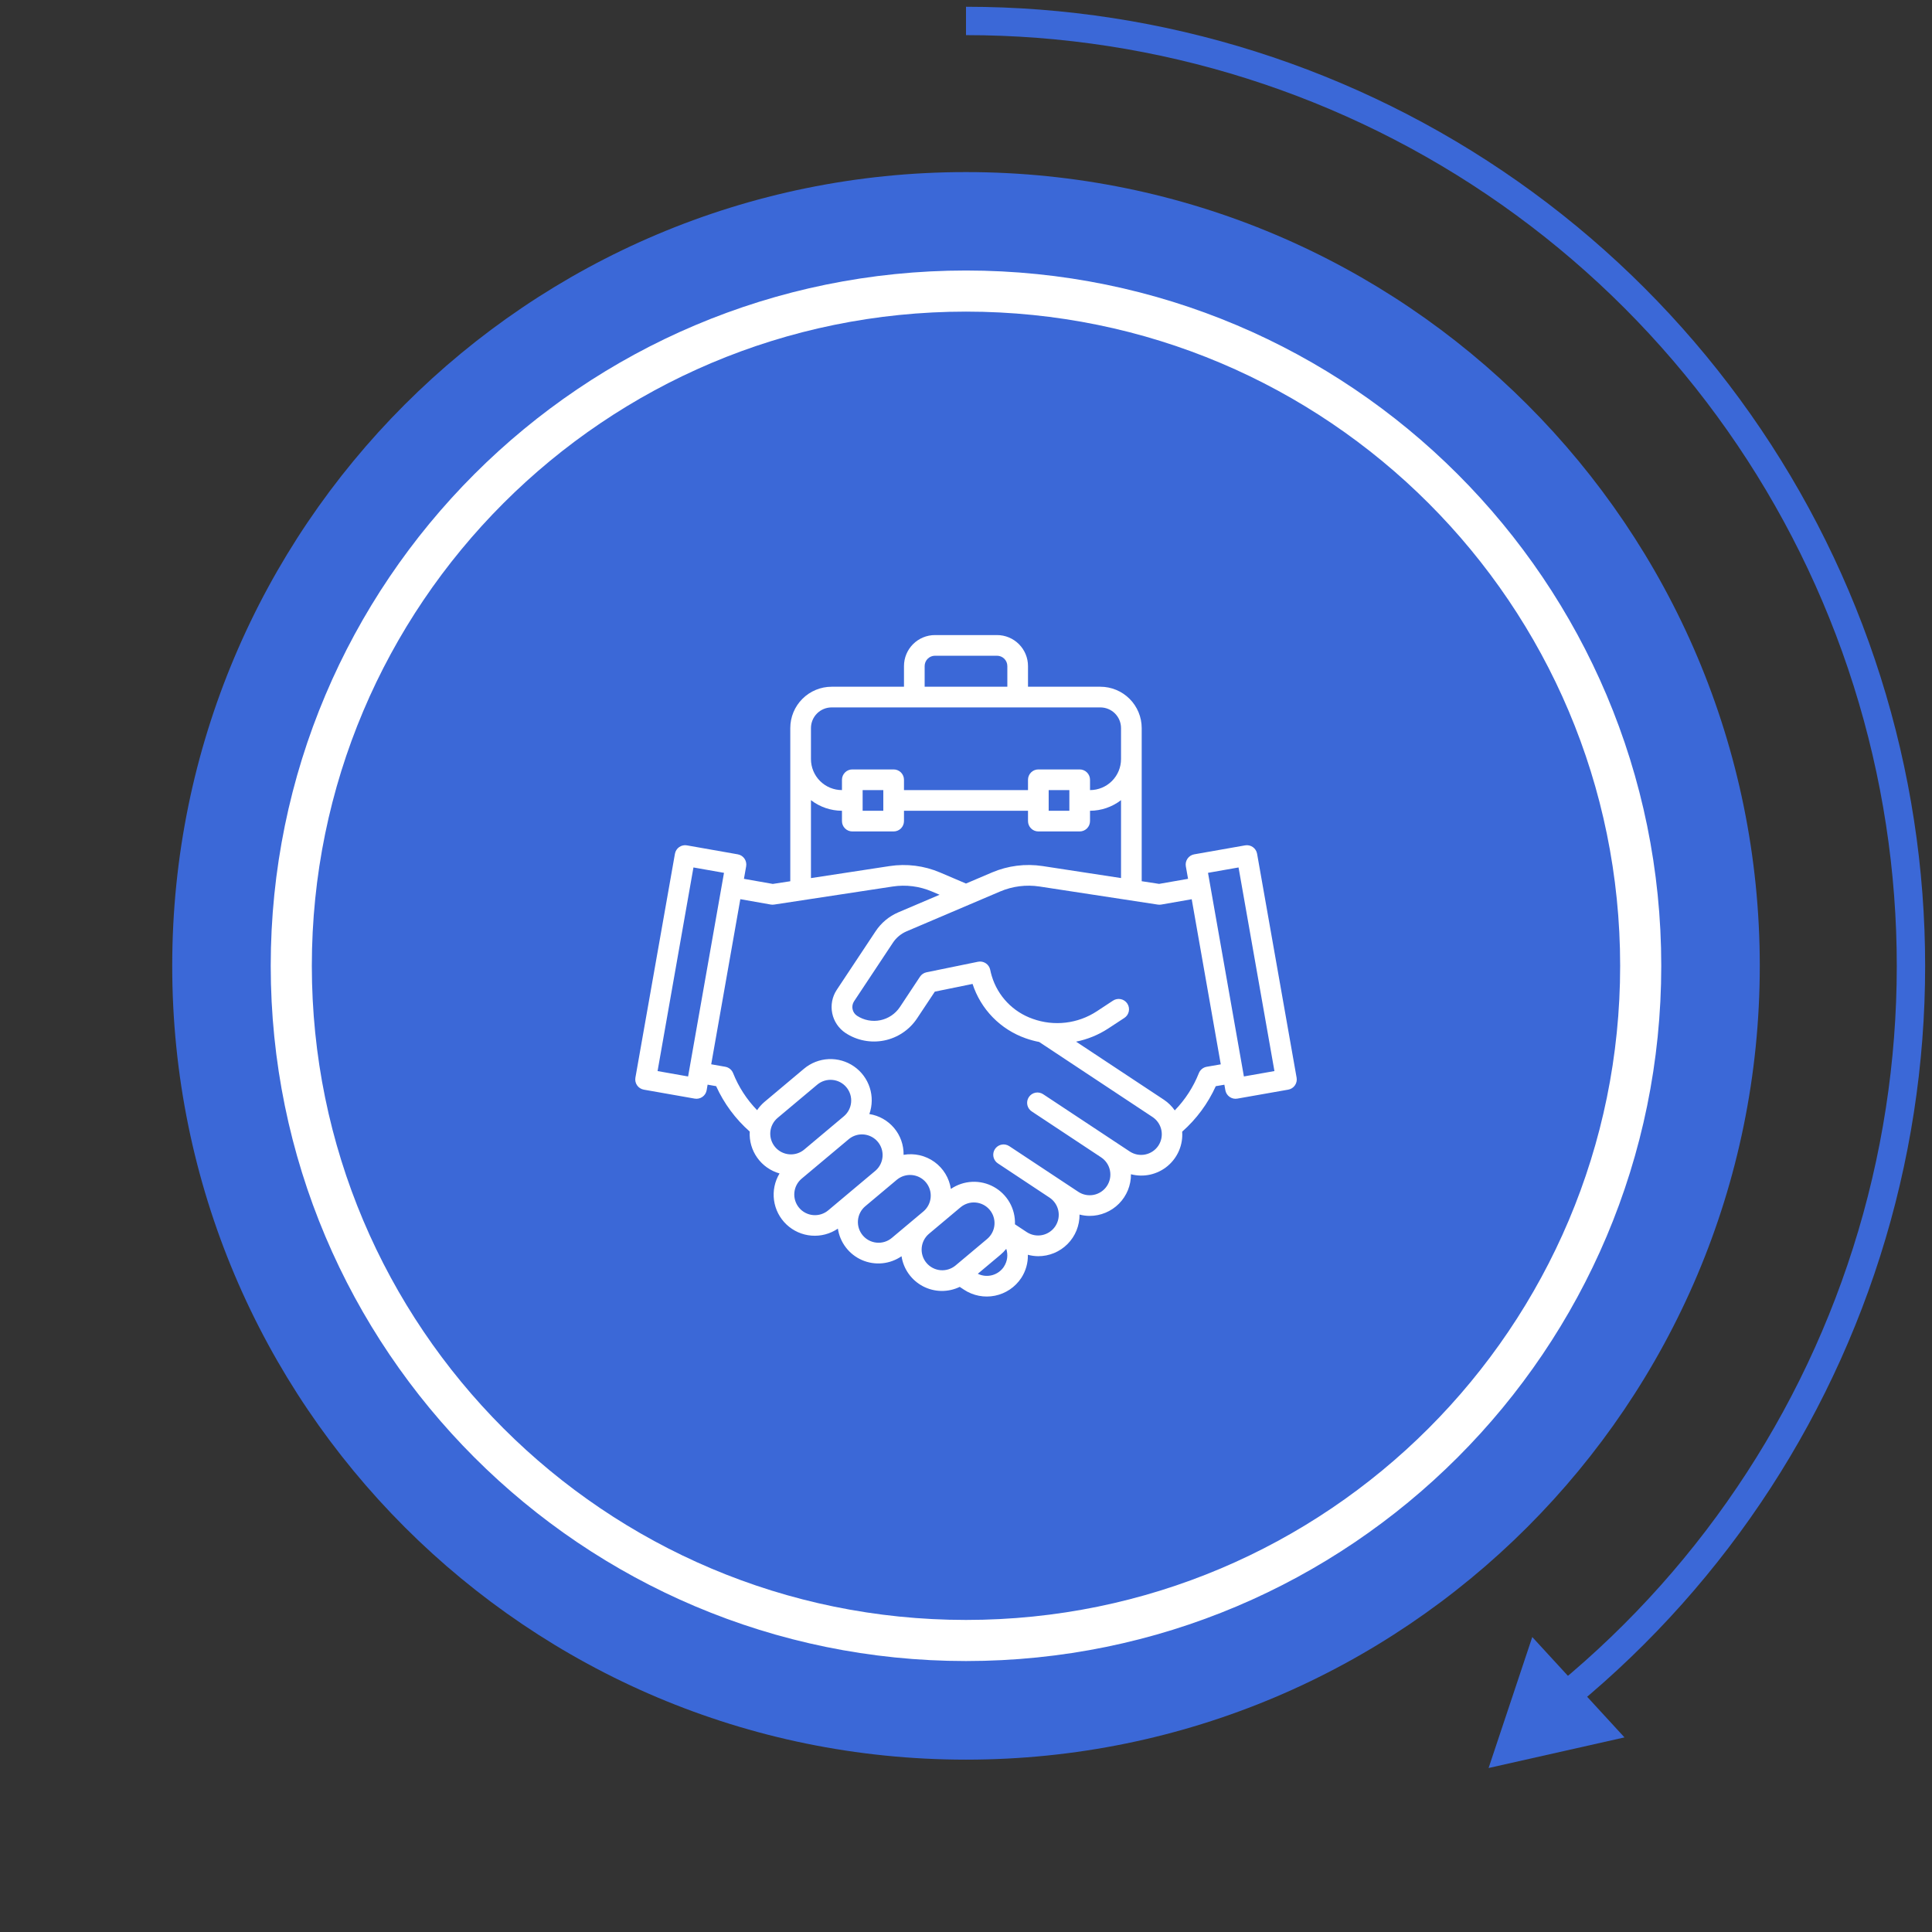 <svg width="141" height="141" viewBox="0 0 141 141" fill="none" xmlns="http://www.w3.org/2000/svg">
<rect x="0" y="0" width="141" height="141" fill="#333333" stroke="none"/>
<path d="M70.5 0.494C84.921 0.494 98.991 4.948 110.785 13.248C122.579 21.547 131.521 33.287 136.39 46.862C141.259 60.437 141.816 75.184 137.986 89.087C134.155 102.991 126.124 115.372 114.99 124.537L113.674 122.939C124.479 114.045 132.273 102.03 135.99 88.537C139.707 75.045 139.166 60.734 134.442 47.561C129.717 34.387 121.039 22.995 109.594 14.941C98.148 6.887 84.495 2.564 70.5 2.564V0.494Z" fill="#3B68D7"/>
<path d="M111.827 119.473L118.557 126.798L108.639 129.032L111.827 119.473Z" fill="#3B68D7"/>
<path d="M70.5 128.421C102.495 128.421 128.431 102.484 128.431 70.49C128.431 38.495 102.495 12.559 70.5 12.559C38.506 12.559 12.569 38.495 12.569 70.49C12.569 102.484 38.506 128.421 70.5 128.421Z" fill="#3B68D7"/>
<path d="M70.5 119.725C97.695 119.725 119.741 97.679 119.741 70.484C119.741 43.288 97.695 21.242 70.5 21.242C43.304 21.242 21.258 43.288 21.258 70.484C21.258 97.679 43.304 119.725 70.5 119.725Z" stroke="white" stroke-width="3"/>
<g clip-path="url(#clip0_1851_1054)">
<path d="M91.744 62.308C91.727 62.211 91.691 62.117 91.637 62.033C91.584 61.95 91.515 61.877 91.434 61.821C91.353 61.764 91.261 61.723 91.164 61.702C91.067 61.681 90.967 61.678 90.87 61.696L87.157 62.35C87.059 62.367 86.966 62.403 86.882 62.456C86.798 62.51 86.726 62.579 86.669 62.66C86.612 62.741 86.572 62.833 86.55 62.93C86.529 63.027 86.527 63.127 86.544 63.225L86.706 64.138L84.594 64.507L83.323 64.312V53.136C83.323 52.336 83.005 51.569 82.439 51.003C81.873 50.437 81.106 50.119 80.305 50.119H75.025V48.611C75.025 48.01 74.787 47.435 74.362 47.011C73.938 46.586 73.363 46.348 72.762 46.348H68.237C67.636 46.348 67.061 46.586 66.636 47.011C66.212 47.435 65.974 48.01 65.974 48.611V50.119H60.693C59.893 50.119 59.126 50.437 58.56 51.003C57.994 51.569 57.676 52.336 57.676 53.136V64.315L56.4 64.51L54.294 64.139L54.455 63.225C54.472 63.127 54.47 63.027 54.448 62.93C54.427 62.833 54.387 62.741 54.33 62.66C54.273 62.579 54.201 62.51 54.117 62.456C54.033 62.403 53.94 62.367 53.842 62.35L50.133 61.696C50.035 61.678 49.935 61.68 49.838 61.702C49.742 61.723 49.65 61.763 49.569 61.82C49.487 61.877 49.418 61.95 49.365 62.033C49.311 62.117 49.275 62.21 49.258 62.308L46.373 78.649C46.355 78.746 46.358 78.847 46.379 78.943C46.4 79.04 46.441 79.132 46.498 79.213C46.554 79.295 46.627 79.364 46.711 79.417C46.794 79.47 46.888 79.507 46.985 79.524L50.699 80.178C50.796 80.195 50.897 80.193 50.993 80.171C51.09 80.15 51.182 80.11 51.263 80.053C51.344 79.996 51.413 79.924 51.467 79.84C51.52 79.756 51.556 79.663 51.573 79.565L51.642 79.16L52.265 79.27C52.839 80.535 53.675 81.664 54.716 82.583C54.676 83.264 54.87 83.939 55.266 84.494C55.661 85.05 56.235 85.454 56.892 85.64C56.539 86.226 56.397 86.915 56.489 87.593C56.582 88.271 56.903 88.897 57.4 89.367C57.897 89.837 58.54 90.123 59.222 90.177C59.904 90.232 60.584 90.052 61.15 89.667C61.225 90.168 61.426 90.641 61.735 91.043C62.043 91.445 62.449 91.761 62.913 91.963C63.378 92.164 63.886 92.244 64.391 92.195C64.895 92.146 65.378 91.969 65.795 91.682C65.865 92.144 66.043 92.583 66.315 92.963C66.586 93.344 66.943 93.655 67.357 93.873C67.77 94.09 68.229 94.207 68.697 94.215C69.164 94.222 69.626 94.12 70.047 93.916V93.921L70.349 94.121C70.679 94.34 71.049 94.491 71.438 94.567C71.827 94.643 72.228 94.641 72.616 94.562C73.004 94.483 73.373 94.328 73.702 94.107C74.03 93.885 74.312 93.601 74.531 93.27C74.861 92.767 75.03 92.176 75.015 91.575C75.26 91.641 75.512 91.676 75.765 91.679C76.164 91.68 76.559 91.602 76.927 91.45C77.295 91.297 77.63 91.073 77.911 90.79C78.192 90.507 78.414 90.172 78.564 89.803C78.714 89.433 78.79 89.038 78.786 88.64C79.026 88.703 79.273 88.736 79.522 88.738C79.92 88.738 80.314 88.659 80.681 88.506C81.049 88.353 81.383 88.129 81.663 87.846C81.944 87.564 82.165 87.228 82.316 86.86C82.466 86.491 82.542 86.097 82.539 85.698C82.999 85.818 83.481 85.827 83.944 85.724C84.408 85.62 84.841 85.408 85.206 85.104C85.572 84.8 85.859 84.413 86.046 83.976C86.232 83.539 86.311 83.064 86.277 82.59C87.32 81.669 88.156 80.538 88.729 79.271L89.357 79.164L89.428 79.565C89.445 79.663 89.481 79.756 89.535 79.84C89.588 79.924 89.657 79.996 89.739 80.053C89.82 80.11 89.912 80.15 90.008 80.172C90.105 80.193 90.206 80.195 90.303 80.178L94.016 79.524C94.114 79.507 94.207 79.47 94.291 79.417C94.374 79.364 94.447 79.295 94.504 79.213C94.561 79.132 94.601 79.04 94.622 78.943C94.644 78.847 94.646 78.746 94.628 78.649L91.744 62.308ZM67.482 48.611C67.482 48.41 67.562 48.219 67.703 48.077C67.845 47.936 68.037 47.856 68.237 47.856H72.762C72.963 47.856 73.154 47.936 73.296 48.077C73.437 48.219 73.517 48.41 73.517 48.611V50.119H67.482V48.611ZM59.185 53.136C59.185 52.736 59.344 52.353 59.627 52.07C59.91 51.787 60.293 51.628 60.693 51.628H80.305C80.706 51.628 81.089 51.787 81.372 52.07C81.655 52.353 81.814 52.736 81.814 53.136V55.399C81.814 55.999 81.576 56.575 81.151 56.999C80.727 57.424 80.151 57.662 79.551 57.662V56.908C79.551 56.708 79.472 56.516 79.33 56.375C79.189 56.233 78.997 56.154 78.797 56.154H75.78C75.58 56.154 75.388 56.233 75.246 56.375C75.105 56.516 75.025 56.708 75.025 56.908V57.662H65.974V56.908C65.974 56.708 65.894 56.516 65.753 56.375C65.611 56.233 65.419 56.154 65.219 56.154H62.202C62.002 56.154 61.81 56.233 61.669 56.375C61.527 56.516 61.448 56.708 61.448 56.908V57.662C60.848 57.662 60.272 57.424 59.848 56.999C59.423 56.575 59.185 55.999 59.185 55.399V53.136ZM78.043 57.662V59.171H76.534V57.662H78.043ZM64.465 57.662V59.171H62.956V57.662H64.465ZM59.185 58.397C59.834 58.896 60.629 59.168 61.448 59.171V59.925C61.448 60.125 61.527 60.317 61.669 60.459C61.81 60.6 62.002 60.68 62.202 60.68H65.219C65.419 60.68 65.611 60.6 65.753 60.459C65.894 60.317 65.974 60.125 65.974 59.925V59.171H75.025V59.925C75.025 60.125 75.105 60.317 75.246 60.459C75.388 60.6 75.58 60.68 75.78 60.68H78.797C78.997 60.68 79.189 60.6 79.33 60.459C79.472 60.317 79.551 60.125 79.551 59.925V59.171C80.37 59.168 81.165 58.896 81.814 58.397V64.082L76.081 63.205C74.835 63.017 73.561 63.179 72.4 63.672L70.499 64.482L68.604 63.674C67.442 63.179 66.165 63.018 64.916 63.209L59.185 64.085V58.397ZM50.218 78.562L47.99 78.168L50.609 63.308L52.838 63.701L50.218 78.562ZM56.567 83.709C56.31 83.402 56.185 83.006 56.22 82.608C56.255 82.209 56.447 81.841 56.753 81.584L59.643 79.16C59.949 78.903 60.345 78.778 60.744 78.813C61.143 78.847 61.511 79.039 61.768 79.346C62.026 79.652 62.151 80.048 62.116 80.447C62.081 80.846 61.889 81.214 61.583 81.471L58.693 83.897C58.541 84.024 58.366 84.12 58.177 84.179C57.988 84.239 57.789 84.26 57.591 84.243C57.394 84.225 57.202 84.169 57.026 84.078C56.85 83.986 56.695 83.861 56.567 83.709ZM60.446 88.332C60.294 88.459 60.119 88.555 59.93 88.615C59.741 88.675 59.542 88.696 59.344 88.679C59.147 88.662 58.955 88.606 58.779 88.514C58.603 88.423 58.447 88.298 58.32 88.146C58.193 87.994 58.096 87.819 58.037 87.63C57.977 87.441 57.955 87.242 57.973 87.044C57.99 86.847 58.046 86.655 58.137 86.479C58.229 86.303 58.354 86.147 58.506 86.02L61.976 83.111C62.284 82.869 62.674 82.757 63.063 82.798C63.452 82.839 63.81 83.029 64.061 83.329C64.313 83.629 64.438 84.015 64.41 84.405C64.383 84.795 64.205 85.159 63.914 85.421L60.446 88.332ZM65.089 90.344C64.937 90.472 64.762 90.568 64.573 90.627C64.384 90.687 64.185 90.709 63.987 90.691C63.79 90.674 63.598 90.618 63.422 90.527C63.246 90.435 63.09 90.31 62.963 90.158C62.836 90.006 62.74 89.831 62.68 89.642C62.62 89.453 62.599 89.254 62.616 89.057C62.633 88.859 62.689 88.667 62.781 88.491C62.872 88.316 62.998 88.16 63.15 88.032L65.461 86.093C65.769 85.841 66.163 85.72 66.558 85.757C66.954 85.794 67.319 85.985 67.574 86.289C67.83 86.594 67.955 86.987 67.922 87.382C67.89 87.778 67.702 88.146 67.401 88.404L65.089 90.344ZM69.731 92.361C69.424 92.614 69.029 92.736 68.632 92.7C68.236 92.663 67.87 92.472 67.614 92.167C67.358 91.862 67.233 91.468 67.267 91.071C67.3 90.674 67.489 90.307 67.792 90.049L70.103 88.109C70.255 87.982 70.431 87.886 70.62 87.826C70.808 87.766 71.007 87.745 71.205 87.762C71.402 87.779 71.594 87.835 71.77 87.926C71.946 88.018 72.102 88.143 72.229 88.295C72.356 88.447 72.453 88.622 72.512 88.811C72.572 89 72.594 89.199 72.576 89.396C72.559 89.594 72.503 89.786 72.411 89.961C72.32 90.137 72.195 90.293 72.043 90.421L69.731 92.361ZM73.271 92.441C73.071 92.745 72.766 92.966 72.415 93.062C72.063 93.158 71.689 93.122 71.362 92.961L73.013 91.576C73.169 91.445 73.312 91.299 73.438 91.14C73.51 91.355 73.532 91.583 73.503 91.807C73.474 92.032 73.394 92.246 73.271 92.436V92.441ZM84.54 83.611C84.43 83.776 84.289 83.918 84.125 84.029C83.961 84.139 83.776 84.217 83.582 84.256C83.388 84.296 83.188 84.297 82.993 84.259C82.799 84.221 82.614 84.145 82.448 84.036L76.157 79.874C76.074 79.815 75.981 79.772 75.881 79.75C75.782 79.727 75.679 79.725 75.579 79.743C75.479 79.761 75.383 79.8 75.298 79.856C75.213 79.912 75.141 79.985 75.085 80.07C75.028 80.155 74.99 80.251 74.972 80.351C74.954 80.451 74.956 80.554 74.979 80.653C75.001 80.752 75.044 80.846 75.104 80.929C75.164 81.011 75.24 81.08 75.327 81.133L80.361 84.465C80.695 84.686 80.927 85.03 81.006 85.422C81.086 85.815 81.006 86.222 80.785 86.556C80.564 86.889 80.219 87.121 79.827 87.201C79.435 87.28 79.027 87.201 78.694 86.979L73.66 83.648C73.576 83.592 73.482 83.554 73.382 83.535C73.211 83.503 73.034 83.531 72.881 83.615C72.728 83.698 72.609 83.832 72.543 83.994C72.478 84.155 72.471 84.335 72.523 84.501C72.575 84.667 72.682 84.811 72.828 84.906L76.6 87.406C76.931 87.627 77.161 87.972 77.24 88.363C77.318 88.754 77.238 89.16 77.018 89.493C76.797 89.825 76.454 90.057 76.063 90.137C75.673 90.217 75.266 90.139 74.933 89.92L74.073 89.352C74.093 88.798 73.96 88.25 73.688 87.768C73.415 87.285 73.014 86.888 72.529 86.621C72.044 86.353 71.495 86.225 70.941 86.252C70.388 86.278 69.853 86.458 69.396 86.77C69.337 86.378 69.201 86.002 68.995 85.663C68.789 85.324 68.517 85.03 68.195 84.798C67.874 84.567 67.509 84.401 67.122 84.312C66.736 84.224 66.335 84.213 65.945 84.281C65.958 83.567 65.713 82.873 65.254 82.326C64.794 81.779 64.153 81.416 63.447 81.305C63.668 80.683 63.678 80.004 63.475 79.376C63.272 78.747 62.867 78.203 62.324 77.827C61.78 77.451 61.128 77.264 60.468 77.296C59.808 77.327 59.177 77.575 58.672 78.001L55.782 80.427C55.58 80.601 55.403 80.801 55.254 81.022C54.499 80.244 53.904 79.326 53.503 78.318C53.455 78.199 53.378 78.093 53.278 78.012C53.178 77.93 53.059 77.876 52.932 77.854L51.905 77.673L54.03 65.623L56.258 66.016C56.339 66.029 56.422 66.029 56.503 66.016L65.144 64.7C66.114 64.551 67.107 64.677 68.01 65.062L68.572 65.301L65.559 66.584C64.883 66.873 64.306 67.354 63.9 67.969L61.062 72.248C60.733 72.75 60.617 73.362 60.737 73.95C60.858 74.538 61.206 75.055 61.706 75.388C62.54 75.938 63.559 76.134 64.538 75.935C65.517 75.735 66.378 75.155 66.93 74.322L68.225 72.371L70.979 71.808C71.276 72.723 71.78 73.557 72.453 74.246C73.125 74.934 73.947 75.457 74.855 75.776C75.177 75.89 75.507 75.98 75.842 76.045L84.113 81.521C84.447 81.742 84.679 82.086 84.759 82.478C84.839 82.869 84.76 83.277 84.54 83.611ZM88.066 77.855C87.938 77.877 87.819 77.932 87.719 78.014C87.618 78.096 87.541 78.202 87.493 78.322C87.092 79.334 86.494 80.257 85.736 81.038C85.523 80.732 85.255 80.469 84.946 80.262L78.534 76.021C79.368 75.854 80.161 75.53 80.873 75.066L82.058 74.289C82.225 74.179 82.342 74.007 82.382 73.811C82.423 73.615 82.383 73.411 82.273 73.243C82.163 73.076 81.992 72.959 81.796 72.919C81.599 72.879 81.395 72.918 81.228 73.028L80.047 73.805C79.364 74.253 78.585 74.537 77.773 74.632C76.962 74.728 76.139 74.633 75.37 74.356C74.662 74.109 74.023 73.699 73.505 73.159C72.986 72.618 72.602 71.962 72.385 71.245C72.338 71.094 72.299 70.934 72.266 70.775C72.225 70.579 72.109 70.408 71.942 70.299C71.775 70.189 71.572 70.15 71.377 70.19L67.62 70.959C67.424 70.999 67.252 71.115 67.142 71.281L65.679 73.491C65.348 73.99 64.832 74.338 64.245 74.458C63.657 74.578 63.046 74.46 62.545 74.131C62.378 74.02 62.262 73.847 62.221 73.65C62.18 73.454 62.219 73.249 62.328 73.08L65.165 68.802C65.408 68.435 65.754 68.146 66.158 67.972L72.993 65.061C73.897 64.677 74.889 64.551 75.86 64.698L84.496 66.018C84.577 66.03 84.659 66.03 84.74 66.018L86.973 65.627L89.093 77.677L88.066 77.855ZM90.781 78.561L88.162 63.701L90.391 63.308L93.01 78.168L90.781 78.561Z" fill="white"/>
</g>
<defs>
<clipPath id="clip0_1851_1054">
<rect width="48.276" height="48.276" fill="white" transform="translate(46.362 46.348)"/>
</clipPath>
</defs>
</svg>
